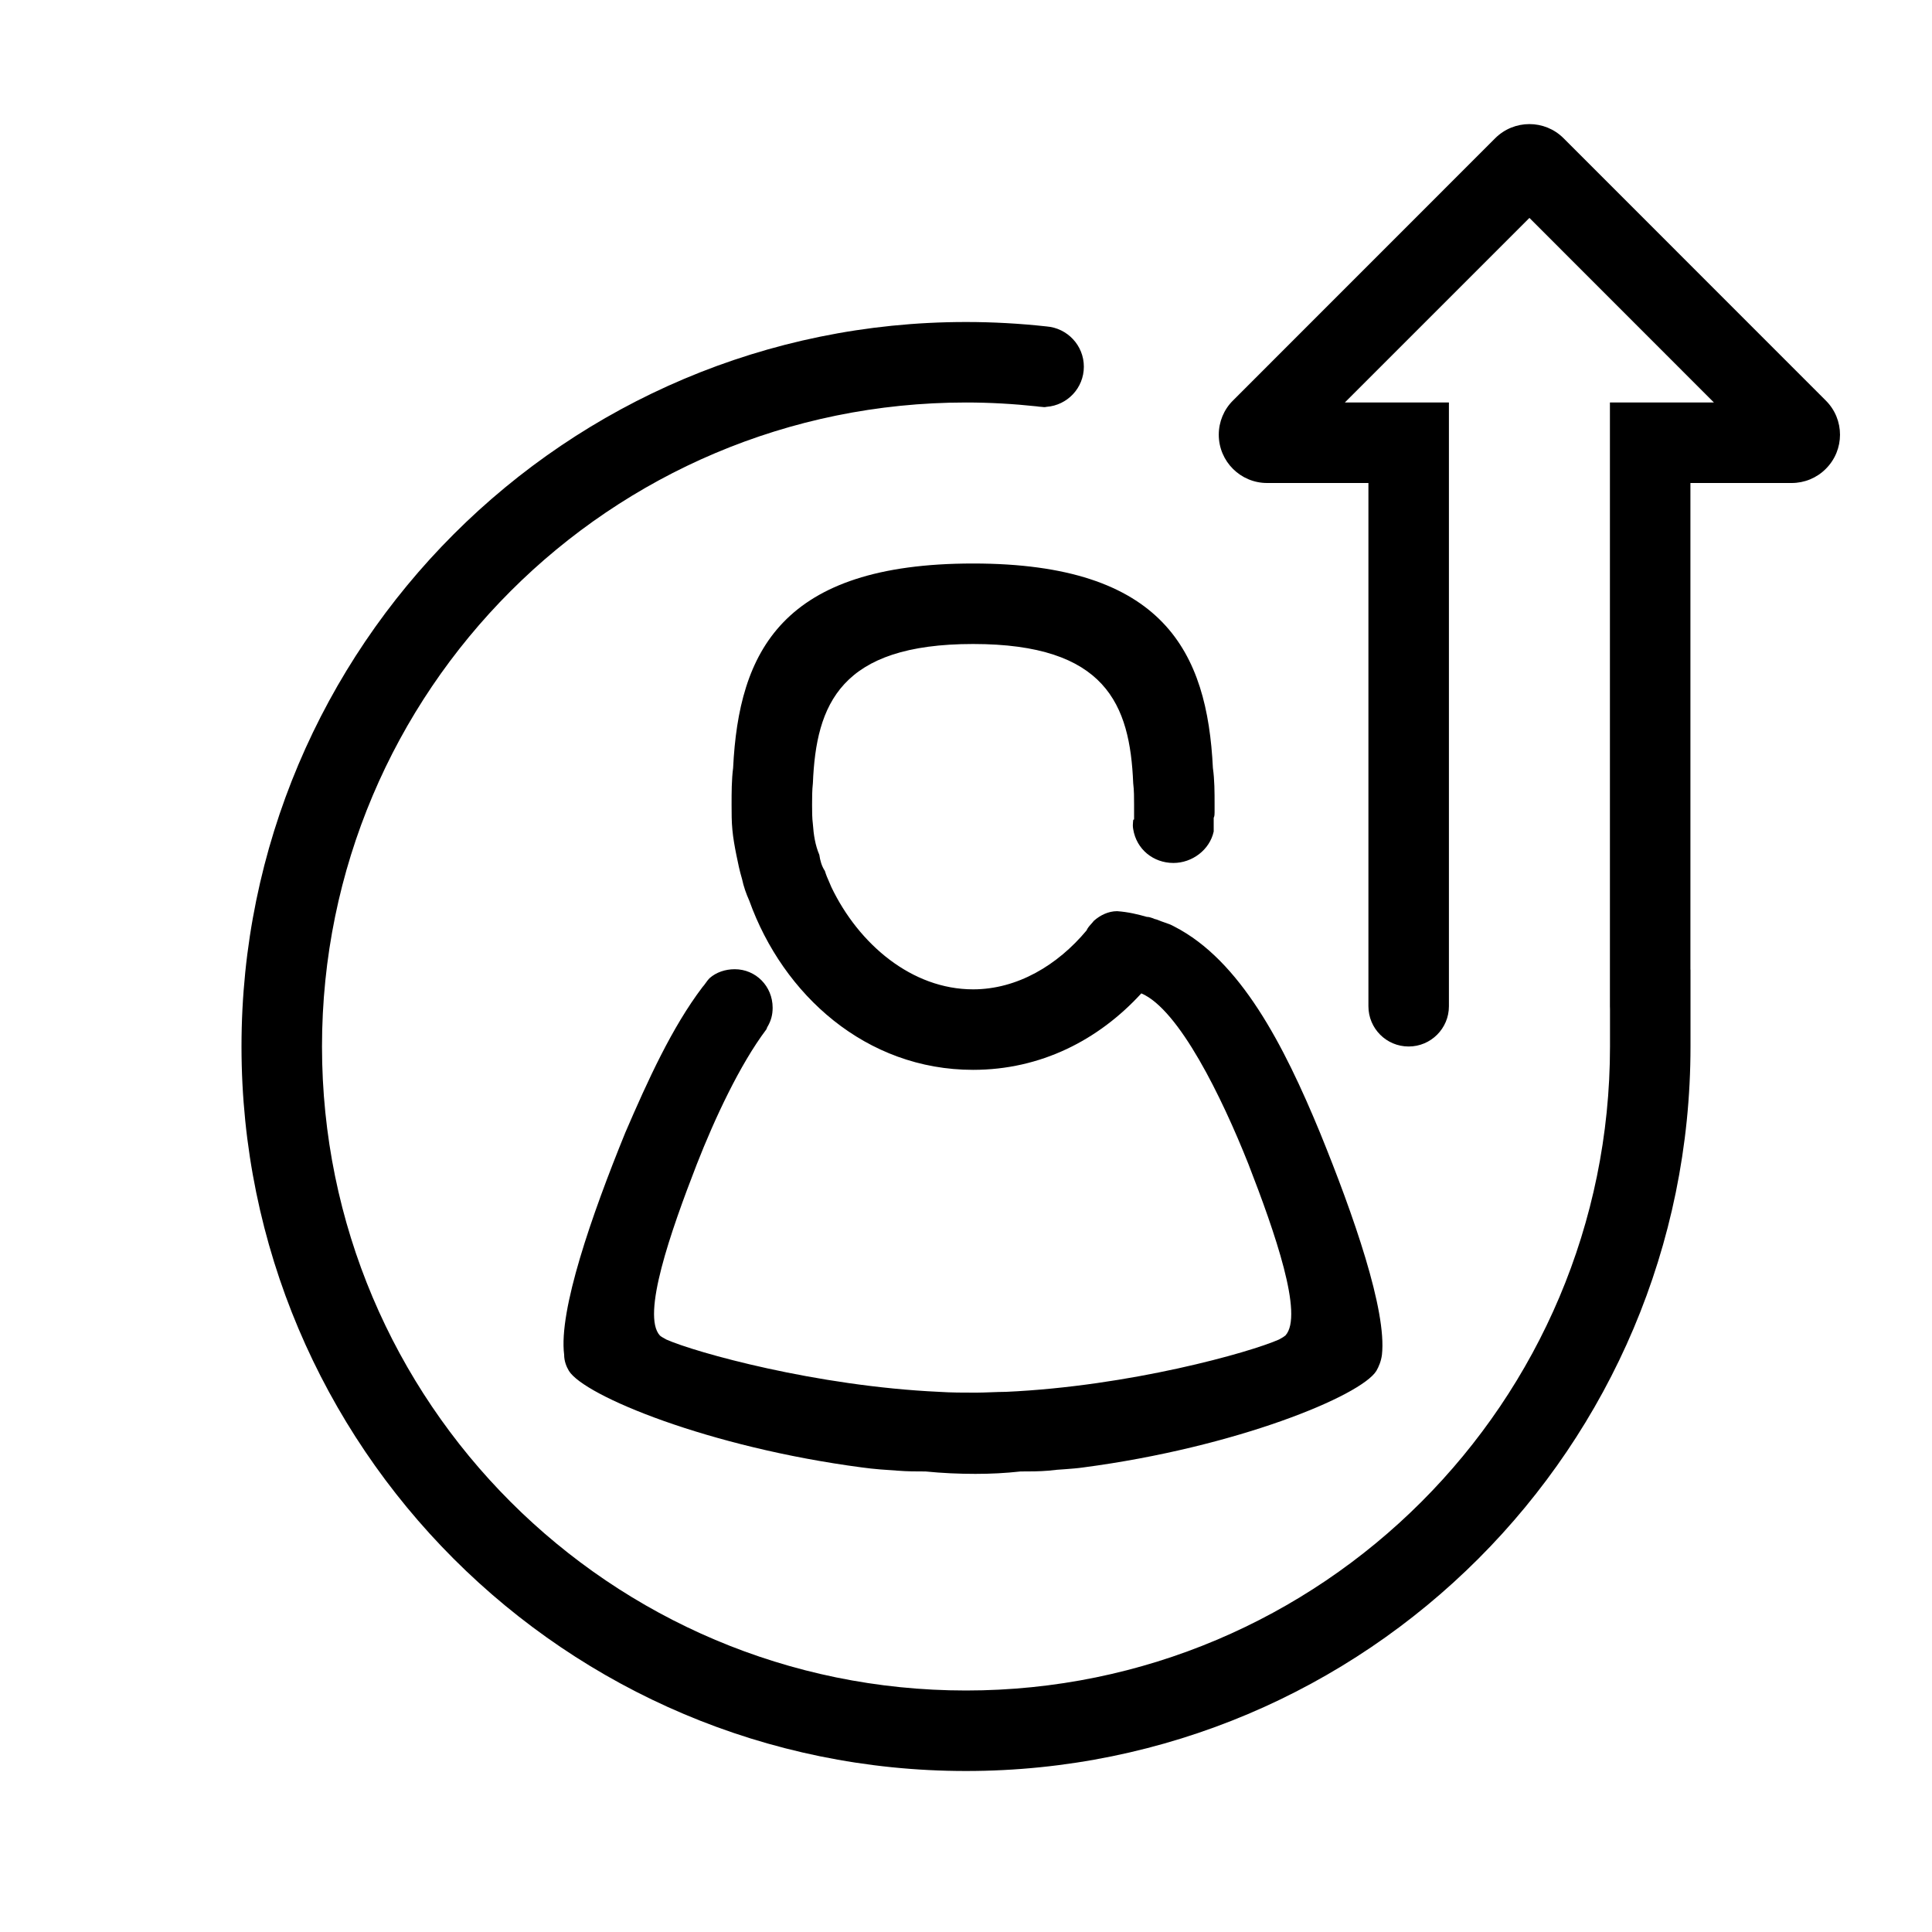 <svg width="24" height="24" viewBox="0 0 24 24" fill="none" xmlns="http://www.w3.org/2000/svg">
<path fill-rule="evenodd" clip-rule="evenodd" d="M16.999 6V12.5C16.999 12.776 17.222 13 17.499 13C17.775 13 17.999 12.776 17.999 12.5V5H16.706L18.999 2.707L21.291 5H19.999V12.5C19.999 12.513 19.999 12.525 20 12.538V13C20 17.418 16.418 21 12 21C7.581 21 4 17.418 4 13C4 8.582 7.581 5 12 5C12.297 5 12.591 5.017 12.88 5.048C12.898 5.051 12.916 5.053 12.934 5.054L12.936 5.054C12.958 5.057 12.979 5.06 13 5.054C13.259 5.035 13.464 4.82 13.464 4.555C13.464 4.291 13.259 4.075 13 4.055C12.671 4.019 12.338 4 12 4C7.029 4 3 8.03 3 13C3 17.971 7.029 22 12 22C16.97 22 21 17.971 21 13V12.05L20.999 12.04V6H22.257C22.416 6 22.569 5.937 22.681 5.824C22.916 5.59 22.916 5.21 22.681 4.976L19.423 1.717C19.189 1.483 18.809 1.483 18.574 1.717L15.316 4.976C15.203 5.088 15.14 5.241 15.14 5.4C15.14 5.731 15.409 6 15.74 6H16.999ZM17.098 17.029C17.127 16.979 17.157 16.909 17.167 16.829C17.228 16.279 16.817 15.1 16.397 14.069C15.947 12.979 15.407 11.93 14.588 11.51C14.545 11.486 14.506 11.472 14.466 11.459C14.441 11.45 14.415 11.442 14.388 11.43C14.378 11.425 14.368 11.423 14.359 11.42C14.348 11.418 14.338 11.415 14.327 11.409C14.323 11.408 14.319 11.406 14.316 11.405C14.292 11.397 14.273 11.39 14.247 11.39C14.138 11.359 14.018 11.329 13.877 11.319C13.768 11.319 13.667 11.369 13.588 11.439C13.578 11.453 13.566 11.465 13.555 11.478C13.533 11.502 13.511 11.527 13.497 11.559C13.138 11.989 12.638 12.29 12.088 12.29C11.327 12.29 10.667 11.729 10.327 11.019C10.318 10.999 10.31 10.979 10.302 10.96C10.281 10.914 10.262 10.869 10.247 10.819C10.207 10.76 10.188 10.689 10.178 10.619C10.127 10.5 10.107 10.369 10.098 10.239C10.088 10.159 10.088 10.079 10.088 10C10.088 9.909 10.088 9.819 10.098 9.729C10.138 8.75 10.438 8 12.088 8C13.737 8 14.037 8.75 14.077 9.729C14.088 9.819 14.088 9.909 14.088 10V10.18C14.077 10.18 14.077 10.189 14.077 10.189C14.077 10.195 14.076 10.202 14.075 10.21C14.073 10.233 14.07 10.264 14.077 10.3C14.117 10.55 14.327 10.72 14.577 10.72C14.808 10.72 15.027 10.559 15.077 10.329V10.159C15.088 10.14 15.088 10.109 15.088 10.09V10C15.088 9.84 15.088 9.689 15.067 9.54C14.997 8.1 14.457 7 12.088 7C9.707 7 9.178 8.1 9.107 9.54C9.088 9.689 9.088 9.84 9.088 10C9.088 10.1 9.088 10.21 9.098 10.309C9.107 10.409 9.127 10.519 9.147 10.619C9.167 10.72 9.188 10.819 9.218 10.92C9.237 11.01 9.268 11.1 9.308 11.189C9.728 12.359 10.758 13.29 12.088 13.29C12.928 13.29 13.647 12.92 14.178 12.34C14.647 12.54 15.178 13.63 15.508 14.46C15.838 15.309 16.197 16.34 15.968 16.59C15.957 16.6 15.928 16.619 15.888 16.64C15.527 16.8 14.037 17.22 12.497 17.29C12.437 17.29 12.374 17.293 12.312 17.295C12.249 17.297 12.187 17.3 12.127 17.3C11.968 17.3 11.817 17.3 11.667 17.29C10.138 17.22 8.638 16.8 8.277 16.64C8.237 16.619 8.207 16.6 8.197 16.59C7.968 16.34 8.327 15.309 8.657 14.46C8.877 13.899 9.188 13.229 9.518 12.79C9.522 12.785 9.524 12.778 9.527 12.771C9.529 12.763 9.532 12.755 9.537 12.75C9.577 12.68 9.598 12.609 9.598 12.519C9.598 12.25 9.388 12.04 9.127 12.04C9.008 12.04 8.897 12.079 8.817 12.149C8.795 12.171 8.779 12.193 8.765 12.213C8.753 12.23 8.741 12.246 8.728 12.26C8.348 12.76 8.048 13.42 7.768 14.069C7.348 15.1 6.938 16.279 7.008 16.829C7.008 16.909 7.037 16.979 7.067 17.029C7.258 17.34 8.808 17.979 10.707 18.229C10.857 18.25 11.008 18.26 11.147 18.269C11.268 18.279 11.388 18.279 11.497 18.279C11.707 18.3 11.917 18.309 12.117 18.309C12.308 18.309 12.487 18.3 12.678 18.279C12.798 18.279 12.907 18.279 13.027 18.269C13.097 18.26 13.165 18.255 13.231 18.251C13.307 18.245 13.382 18.24 13.457 18.229C15.357 17.979 16.907 17.34 17.098 17.029Z" fill="black"/>
</svg>
